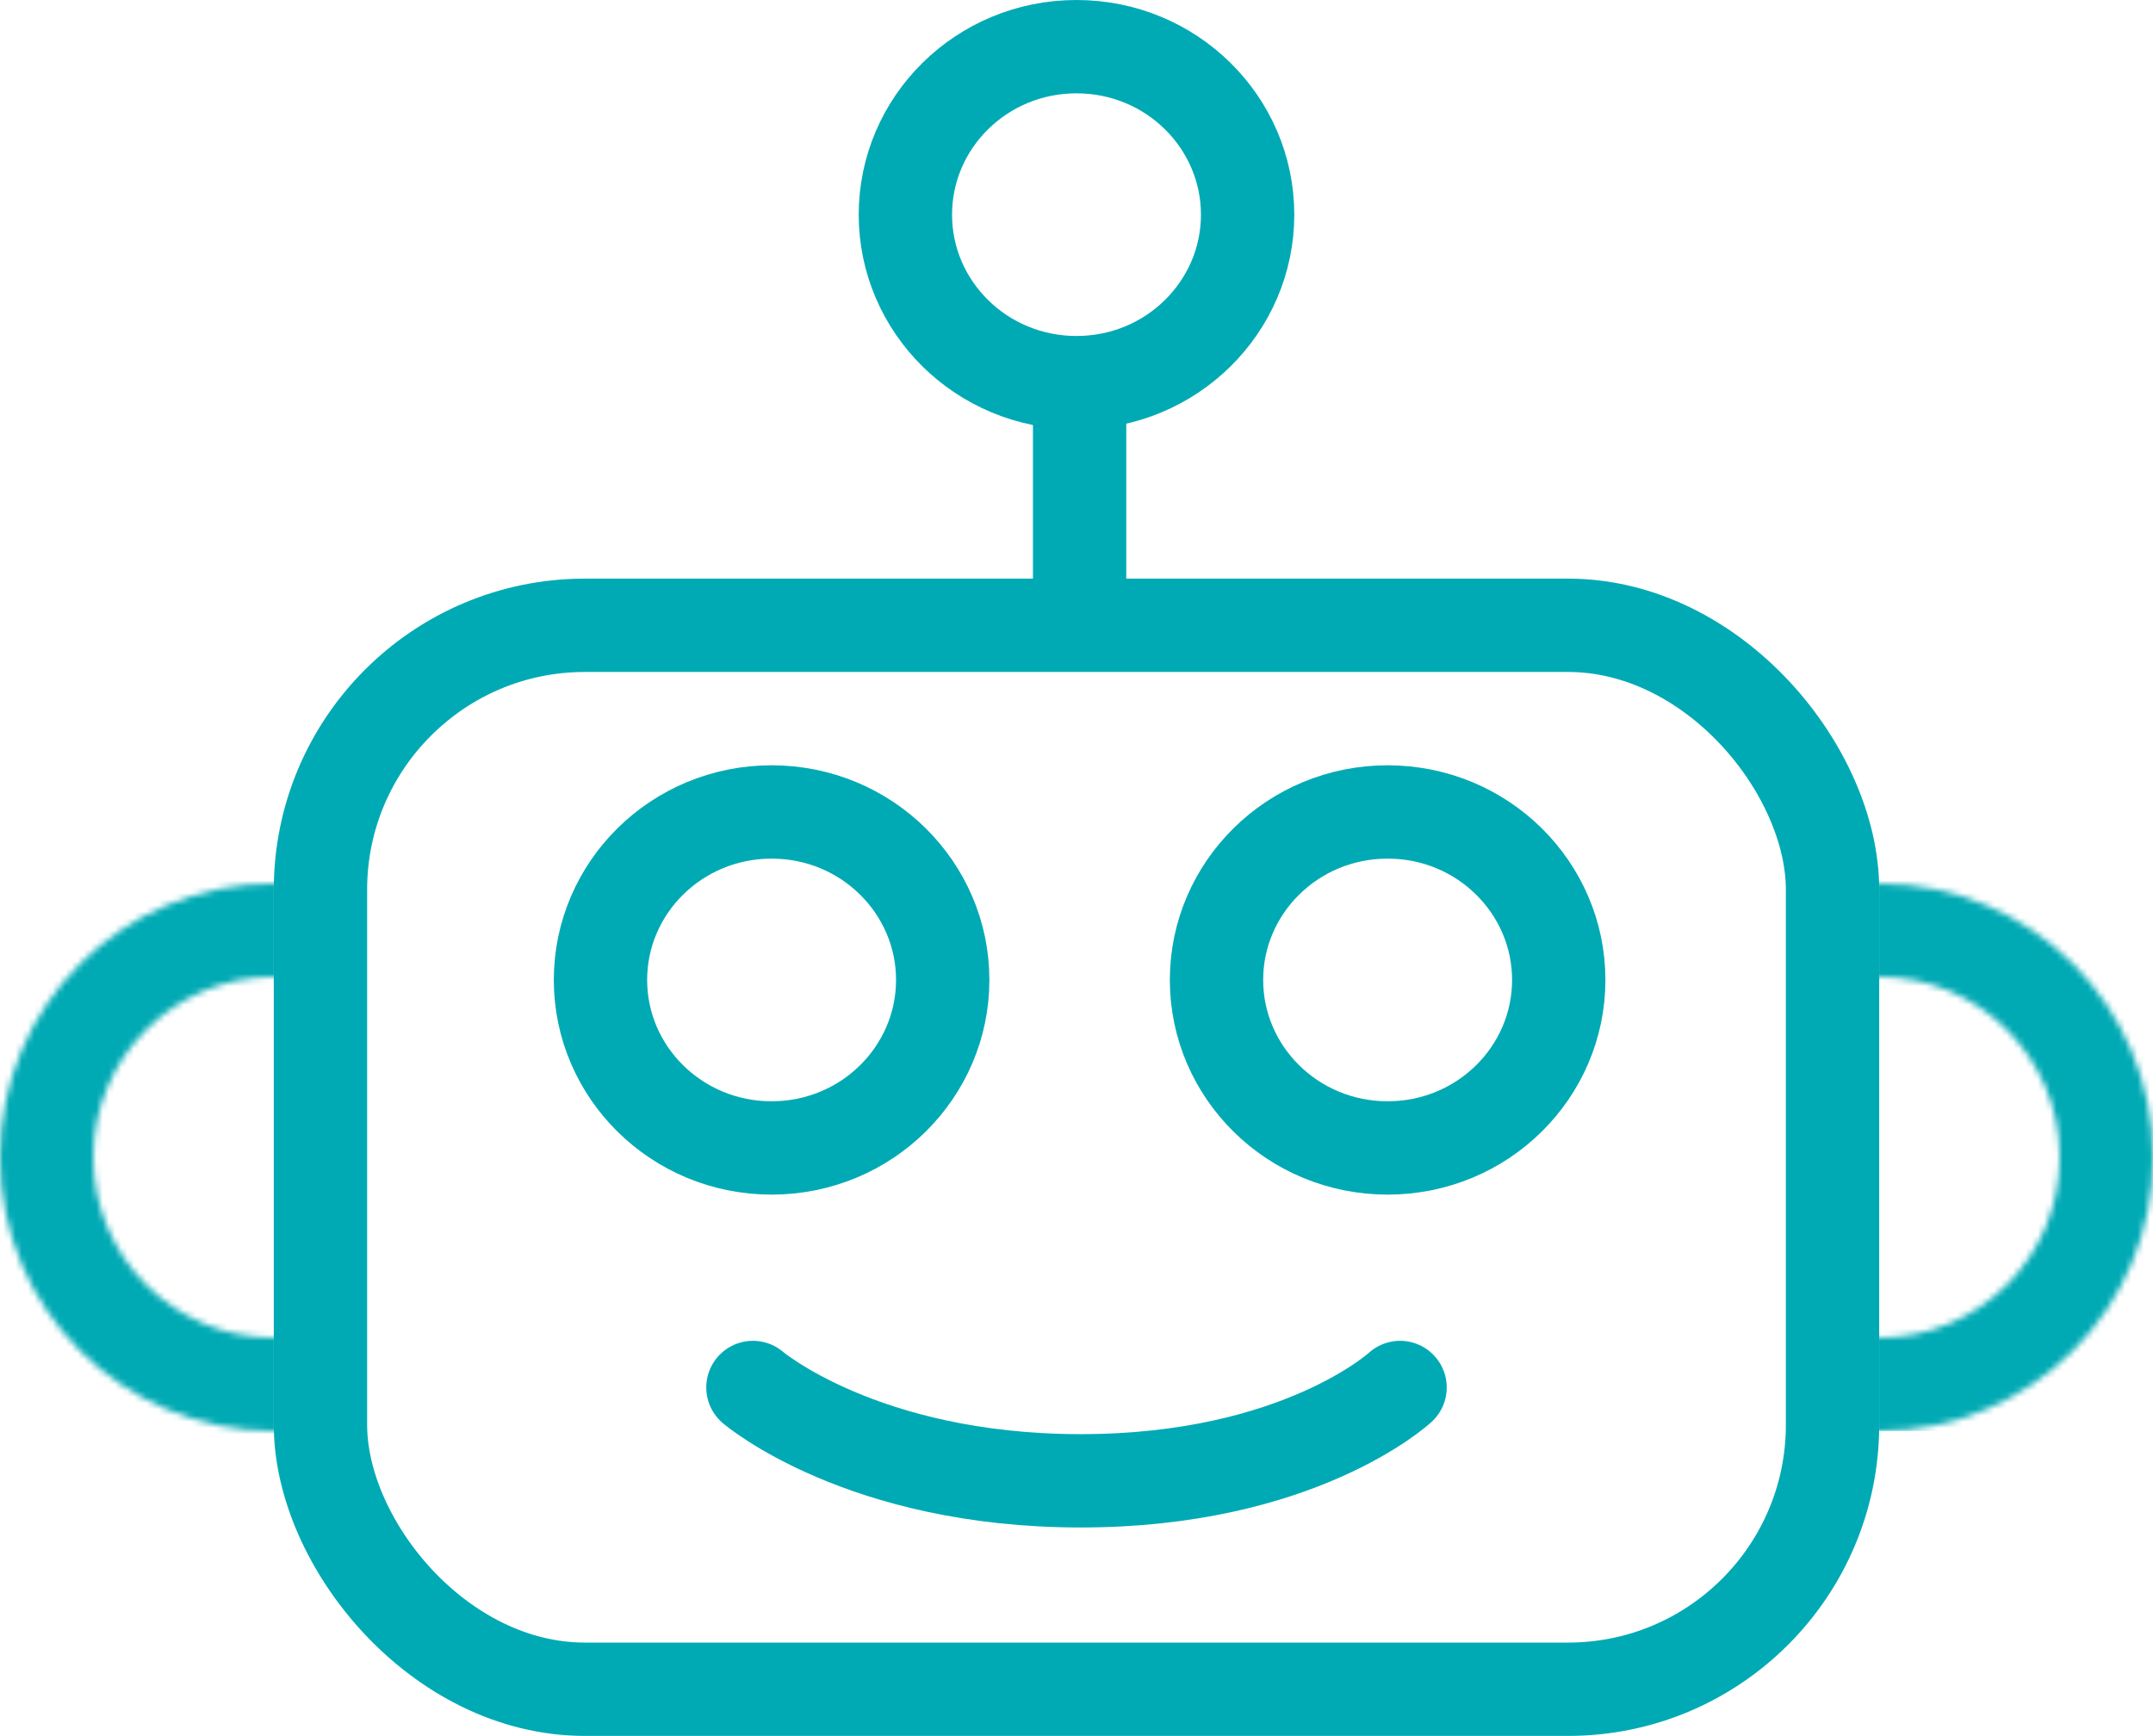 <svg width="346" height="279" viewBox="0 0 346 279" fill="none" xmlns="http://www.w3.org/2000/svg">
<rect x="51.5" y="100.5" width="243" height="171" rx="42.5" stroke="rgb(0,170,180)" stroke-width="15"/>
<mask id="mask0" mask-type="alpha" maskUnits="userSpaceOnUse" x="0" y="142" width="88" height="88">
<circle cx="44" cy="186" r="36.5" stroke="rgb(0,170,180)" stroke-width="15"/>
</mask>
<g mask="url(#mask0)">
<rect x="-10" y="93" width="54" height="186" fill="rgb(0,170,180)"/>
</g>z
<mask id="mask1" mask-type="alpha" maskUnits="userSpaceOnUse" x="258" y="142" width="88" height="88">
<circle cx="302" cy="186" r="36.5" transform="rotate(-180 302 186)" stroke="rgb(0,170,180)" stroke-width="15"/>
</mask>
<g mask="url(#mask1)">
<rect x="356" y="230" width="54" height="186" transform="rotate(-180 356 230)" fill="rgb(0,170,180)"/>
</g>
<path d="M151.5 157.5C151.5 172.31 139.29 184.5 124 184.5C108.71 184.5 96.5 172.31 96.5 157.5C96.5 142.69 108.71 130.5 124 130.5C139.29 130.5 151.5 142.69 151.5 157.5Z" stroke="rgb(0,170,180)" stroke-width="15"/>
<path d="M200.5 34.5C200.5 49.31 188.29 61.5 173 61.5C157.71 61.5 145.5 49.31 145.5 34.5C145.5 19.69 157.71 7.5 173 7.5C188.29 7.5 200.5 19.69 200.5 34.5Z" stroke="rgb(0,170,180)" stroke-width="15"/>
<path d="M250.5 157.5C250.5 172.31 238.29 184.5 223 184.5C207.71 184.5 195.5 172.31 195.5 157.5C195.5 142.69 207.71 130.5 223 130.5C238.29 130.5 250.5 142.69 250.5 157.5Z" stroke="rgb(0,170,180)" stroke-width="15"/>
<path d="M121 223C121 223 138.558 238 173.675 238C208.792 238 225 223 225 223" stroke="rgb(0,170,180)" stroke-width="15" stroke-linecap="round"/>
<line x1="173.5" y1="94.5" x2="173.5" y2="64.5" stroke="rgb(0,170,180)" stroke-width="15" stroke-linecap="round"/>
</svg>

